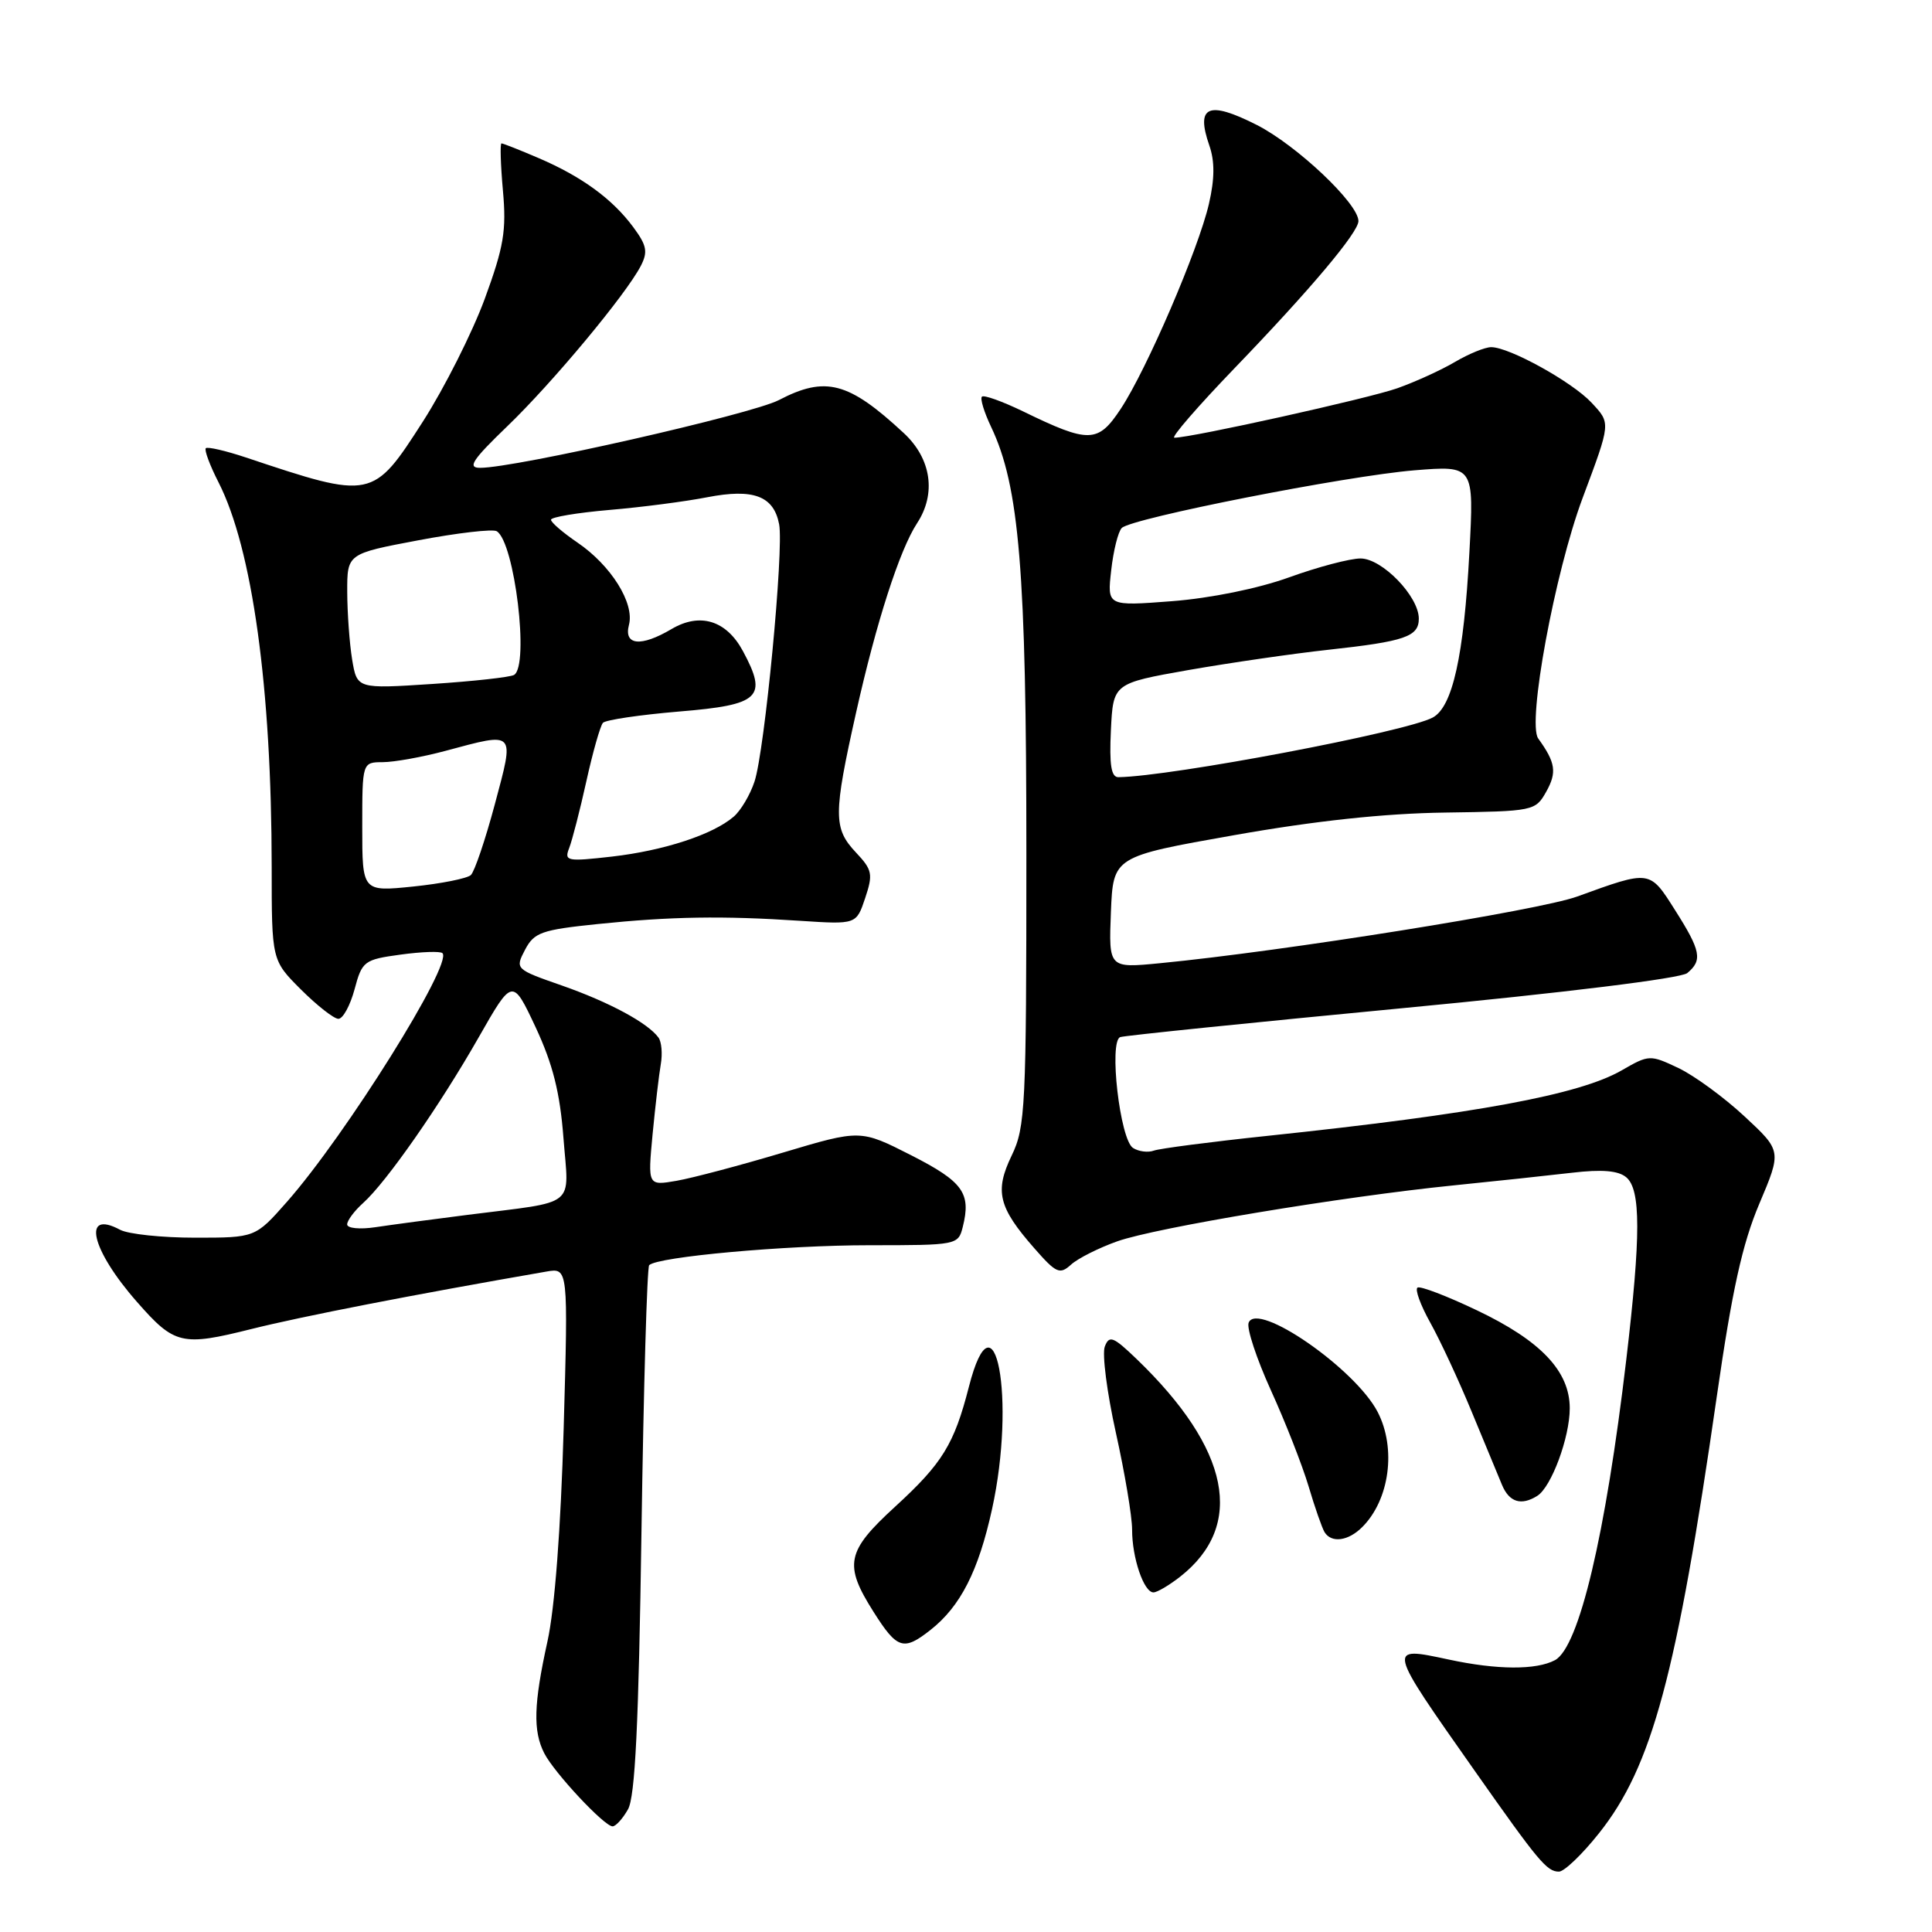 <?xml version="1.0" encoding="UTF-8" standalone="no"?>
<!DOCTYPE svg PUBLIC "-//W3C//DTD SVG 1.1//EN" "http://www.w3.org/Graphics/SVG/1.1/DTD/svg11.dtd" >
<svg xmlns="http://www.w3.org/2000/svg" xmlns:xlink="http://www.w3.org/1999/xlink" version="1.1" viewBox="0 0 256 256">
 <g >
 <path fill="currentColor"
d=" M 211.87 242.92 C 218.90 234.10 222.17 221.95 227.49 185.00 C 229.51 170.96 230.87 164.81 233.12 159.50 C 236.08 152.50 236.08 152.50 231.15 147.92 C 228.44 145.40 224.50 142.52 222.40 141.52 C 218.64 139.74 218.50 139.74 214.88 141.83 C 209.26 145.06 195.61 147.59 167.92 150.51 C 160.43 151.30 153.68 152.18 152.90 152.46 C 152.13 152.75 150.88 152.59 150.13 152.11 C 148.40 151.01 146.90 137.96 148.44 137.42 C 149.02 137.22 165.84 135.50 185.82 133.59 C 207.33 131.54 222.72 129.64 223.57 128.94 C 225.62 127.24 225.38 125.99 221.95 120.59 C 218.57 115.25 218.70 115.27 209.00 118.79 C 203.96 120.63 169.96 126.06 153.70 127.63 C 146.91 128.29 146.91 128.29 147.20 120.89 C 147.50 113.50 147.50 113.50 163.50 110.67 C 174.22 108.77 183.45 107.78 191.46 107.67 C 203.21 107.50 203.45 107.46 204.88 104.91 C 206.32 102.34 206.13 101.05 203.82 97.85 C 202.34 95.79 206.01 75.90 209.70 66.00 C 213.47 55.91 213.45 56.11 210.88 53.35 C 208.31 50.60 200.00 46.00 197.59 46.00 C 196.78 46.00 194.62 46.88 192.79 47.96 C 190.96 49.04 187.51 50.61 185.14 51.45 C 181.28 52.81 157.89 58.00 155.61 58.00 C 155.11 58.00 158.72 53.84 163.62 48.75 C 173.64 38.35 180.00 30.79 180.00 29.29 C 180.00 26.97 171.80 19.23 166.52 16.55 C 160.10 13.30 158.42 14.03 160.24 19.27 C 160.97 21.36 160.96 23.68 160.19 27.01 C 158.79 33.06 151.95 48.96 148.50 54.18 C 145.48 58.74 144.32 58.77 135.54 54.50 C 132.81 53.18 130.36 52.30 130.11 52.56 C 129.85 52.82 130.40 54.61 131.32 56.55 C 135.07 64.41 136.00 75.65 136.00 113.18 C 136.00 146.72 135.87 149.36 134.05 153.12 C 131.77 157.85 132.29 159.98 137.07 165.42 C 139.96 168.72 140.43 168.92 141.93 167.56 C 142.85 166.73 145.60 165.35 148.05 164.48 C 153.19 162.66 177.85 158.56 192.61 157.07 C 198.17 156.51 205.25 155.75 208.34 155.39 C 212.25 154.93 214.43 155.11 215.48 155.99 C 217.43 157.60 217.43 163.71 215.49 180.16 C 212.75 203.41 209.23 218.27 206.04 219.98 C 203.56 221.30 198.39 221.28 191.98 219.90 C 183.74 218.14 183.71 218.01 195.42 234.66 C 203.88 246.69 204.97 248.00 206.57 248.00 C 207.26 248.00 209.65 245.72 211.87 242.92 Z  M 83.21 239.75 C 84.16 238.09 84.63 228.46 85.00 202.83 C 85.28 183.76 85.74 167.93 86.02 167.64 C 87.14 166.53 104.01 165.00 115.20 165.00 C 126.81 165.00 126.97 164.97 127.57 162.58 C 128.70 158.09 127.62 156.59 120.74 153.08 C 114.01 149.66 114.01 149.66 103.76 152.72 C 98.11 154.41 91.77 156.09 89.66 156.46 C 85.83 157.12 85.83 157.12 86.47 150.31 C 86.83 146.57 87.32 142.38 87.56 141.00 C 87.80 139.62 87.66 138.04 87.25 137.48 C 85.82 135.53 80.73 132.79 74.49 130.60 C 68.27 128.43 68.24 128.40 69.57 125.85 C 70.78 123.55 71.74 123.21 79.20 122.44 C 88.93 121.44 95.69 121.33 105.99 122.01 C 113.47 122.50 113.47 122.50 114.64 119.00 C 115.70 115.83 115.59 115.26 113.41 112.95 C 110.41 109.76 110.41 107.94 113.44 94.40 C 116.11 82.47 119.20 72.87 121.51 69.34 C 124.09 65.41 123.41 60.77 119.75 57.38 C 112.44 50.59 109.39 49.79 103.21 53.01 C 99.60 54.89 68.23 62.01 63.61 61.99 C 61.90 61.99 62.58 60.95 67.21 56.49 C 73.22 50.71 82.92 39.05 84.90 35.25 C 85.87 33.38 85.71 32.53 83.92 30.11 C 81.16 26.37 77.09 23.40 71.40 20.96 C 68.89 19.88 66.66 19.00 66.45 19.00 C 66.25 19.00 66.33 21.81 66.64 25.25 C 67.12 30.57 66.76 32.70 64.22 39.63 C 62.57 44.09 58.90 51.38 56.06 55.82 C 49.40 66.19 49.32 66.21 32.59 60.62 C 29.89 59.72 27.50 59.17 27.27 59.39 C 27.05 59.62 27.80 61.65 28.95 63.90 C 33.44 72.70 35.99 91.16 36.00 114.87 C 36.00 127.24 36.00 127.24 39.88 131.12 C 42.02 133.25 44.25 135.00 44.84 135.00 C 45.44 135.00 46.40 133.24 46.98 131.09 C 47.98 127.35 48.24 127.15 53.08 126.49 C 55.86 126.11 58.35 126.02 58.63 126.30 C 60.02 127.69 45.82 150.40 38.02 159.25 C 33.83 164.00 33.83 164.00 25.85 164.00 C 21.46 164.00 16.99 163.53 15.91 162.95 C 10.81 160.22 12.06 165.59 18.16 172.52 C 23.12 178.18 24.10 178.41 33.32 176.10 C 40.04 174.42 54.76 171.55 72.40 168.49 C 75.29 167.99 75.29 167.99 74.69 189.25 C 74.31 202.53 73.51 213.13 72.54 217.50 C 70.71 225.81 70.61 229.37 72.12 232.32 C 73.44 234.90 80.07 242.00 81.17 242.00 C 81.59 242.00 82.51 240.99 83.21 239.75 Z  M 123.29 215.98 C 127.26 212.86 129.65 208.18 131.45 199.97 C 134.65 185.39 131.81 170.37 128.38 183.77 C 126.43 191.37 124.88 193.90 118.60 199.65 C 112.14 205.57 111.78 207.31 115.75 213.58 C 118.88 218.53 119.72 218.79 123.29 215.98 Z  M 156.39 208.91 C 165.02 202.12 163.00 192.01 150.61 180.08 C 147.51 177.10 146.98 176.89 146.39 178.43 C 146.02 179.40 146.68 184.54 147.86 189.85 C 149.04 195.16 150.01 200.93 150.01 202.68 C 150.00 206.41 151.56 211.00 152.84 211.00 C 153.33 211.00 154.92 210.06 156.39 208.91 Z  M 180.51 202.34 C 184.13 198.72 185.04 191.92 182.55 187.10 C 179.58 181.36 166.57 172.36 165.45 175.27 C 165.17 176.01 166.50 180.03 168.40 184.22 C 170.31 188.41 172.55 194.13 173.39 196.93 C 174.22 199.74 175.18 202.47 175.51 203.02 C 176.43 204.50 178.66 204.20 180.51 202.34 Z  M 203.71 198.20 C 205.57 197.02 208.00 190.46 208.00 186.61 C 208.00 181.69 204.17 177.65 195.67 173.61 C 191.73 171.73 188.20 170.38 187.83 170.61 C 187.46 170.84 188.22 172.93 189.52 175.26 C 190.82 177.59 193.28 182.88 194.98 187.00 C 196.69 191.12 198.51 195.51 199.02 196.75 C 199.98 199.06 201.58 199.55 203.71 198.20 Z  M 147.20 96.77 C 147.50 90.55 147.50 90.55 157.50 88.78 C 163.00 87.82 171.32 86.61 176.00 86.10 C 186.17 84.99 188.00 84.36 188.00 81.97 C 188.00 79.02 183.14 74.00 180.28 74.00 C 178.89 74.00 174.63 75.12 170.82 76.50 C 166.69 77.99 160.42 79.26 155.30 79.66 C 146.70 80.32 146.70 80.32 147.24 75.57 C 147.53 72.96 148.16 70.44 148.64 69.96 C 149.94 68.66 178.38 63.06 187.41 62.32 C 195.32 61.68 195.32 61.68 194.70 73.23 C 193.97 86.92 192.47 93.68 189.84 95.08 C 186.29 96.99 155.20 102.88 148.20 102.98 C 147.24 103.00 146.98 101.37 147.20 96.77 Z  M 46.00 162.24 C 46.00 161.73 46.95 160.45 48.12 159.40 C 51.21 156.63 58.29 146.47 63.43 137.45 C 67.91 129.59 67.91 129.59 70.98 136.13 C 73.25 141.00 74.20 144.76 74.66 150.78 C 75.38 160.14 76.68 159.11 62.00 160.97 C 57.33 161.56 51.81 162.30 49.75 162.61 C 47.69 162.92 46.00 162.76 46.00 162.24 Z  M 48.00 109.58 C 48.00 101.00 48.00 101.00 50.75 100.99 C 52.26 100.98 55.98 100.31 59.00 99.50 C 68.41 96.98 68.19 96.74 65.57 106.56 C 64.31 111.27 62.88 115.49 62.39 115.95 C 61.90 116.40 58.46 117.09 54.75 117.47 C 48.00 118.16 48.00 118.16 48.00 109.58 Z  M 75.42 112.37 C 75.82 111.34 76.85 107.35 77.70 103.50 C 78.55 99.65 79.54 96.18 79.89 95.78 C 80.24 95.39 84.79 94.72 90.00 94.28 C 100.72 93.40 101.75 92.41 98.44 86.27 C 96.25 82.20 92.75 81.12 88.97 83.36 C 84.92 85.75 82.63 85.52 83.34 82.80 C 84.10 79.92 80.96 74.91 76.50 71.88 C 74.58 70.57 73.01 69.22 73.01 68.87 C 73.00 68.52 76.49 67.94 80.75 67.57 C 85.01 67.21 90.84 66.45 93.70 65.89 C 99.83 64.70 102.52 65.71 103.24 69.47 C 103.88 72.81 101.33 99.46 99.98 103.55 C 99.40 105.32 98.15 107.42 97.21 108.22 C 94.45 110.59 87.97 112.71 81.10 113.50 C 75.11 114.18 74.74 114.11 75.42 112.37 Z  M 46.66 87.39 C 46.31 85.25 46.02 81.22 46.01 78.43 C 46.00 73.37 46.00 73.37 55.44 71.59 C 60.63 70.61 65.30 70.07 65.82 70.39 C 68.19 71.85 70.16 88.17 68.12 89.43 C 67.63 89.73 62.75 90.27 57.27 90.63 C 47.31 91.28 47.31 91.28 46.66 87.39 Z "/>
</g>
</svg>